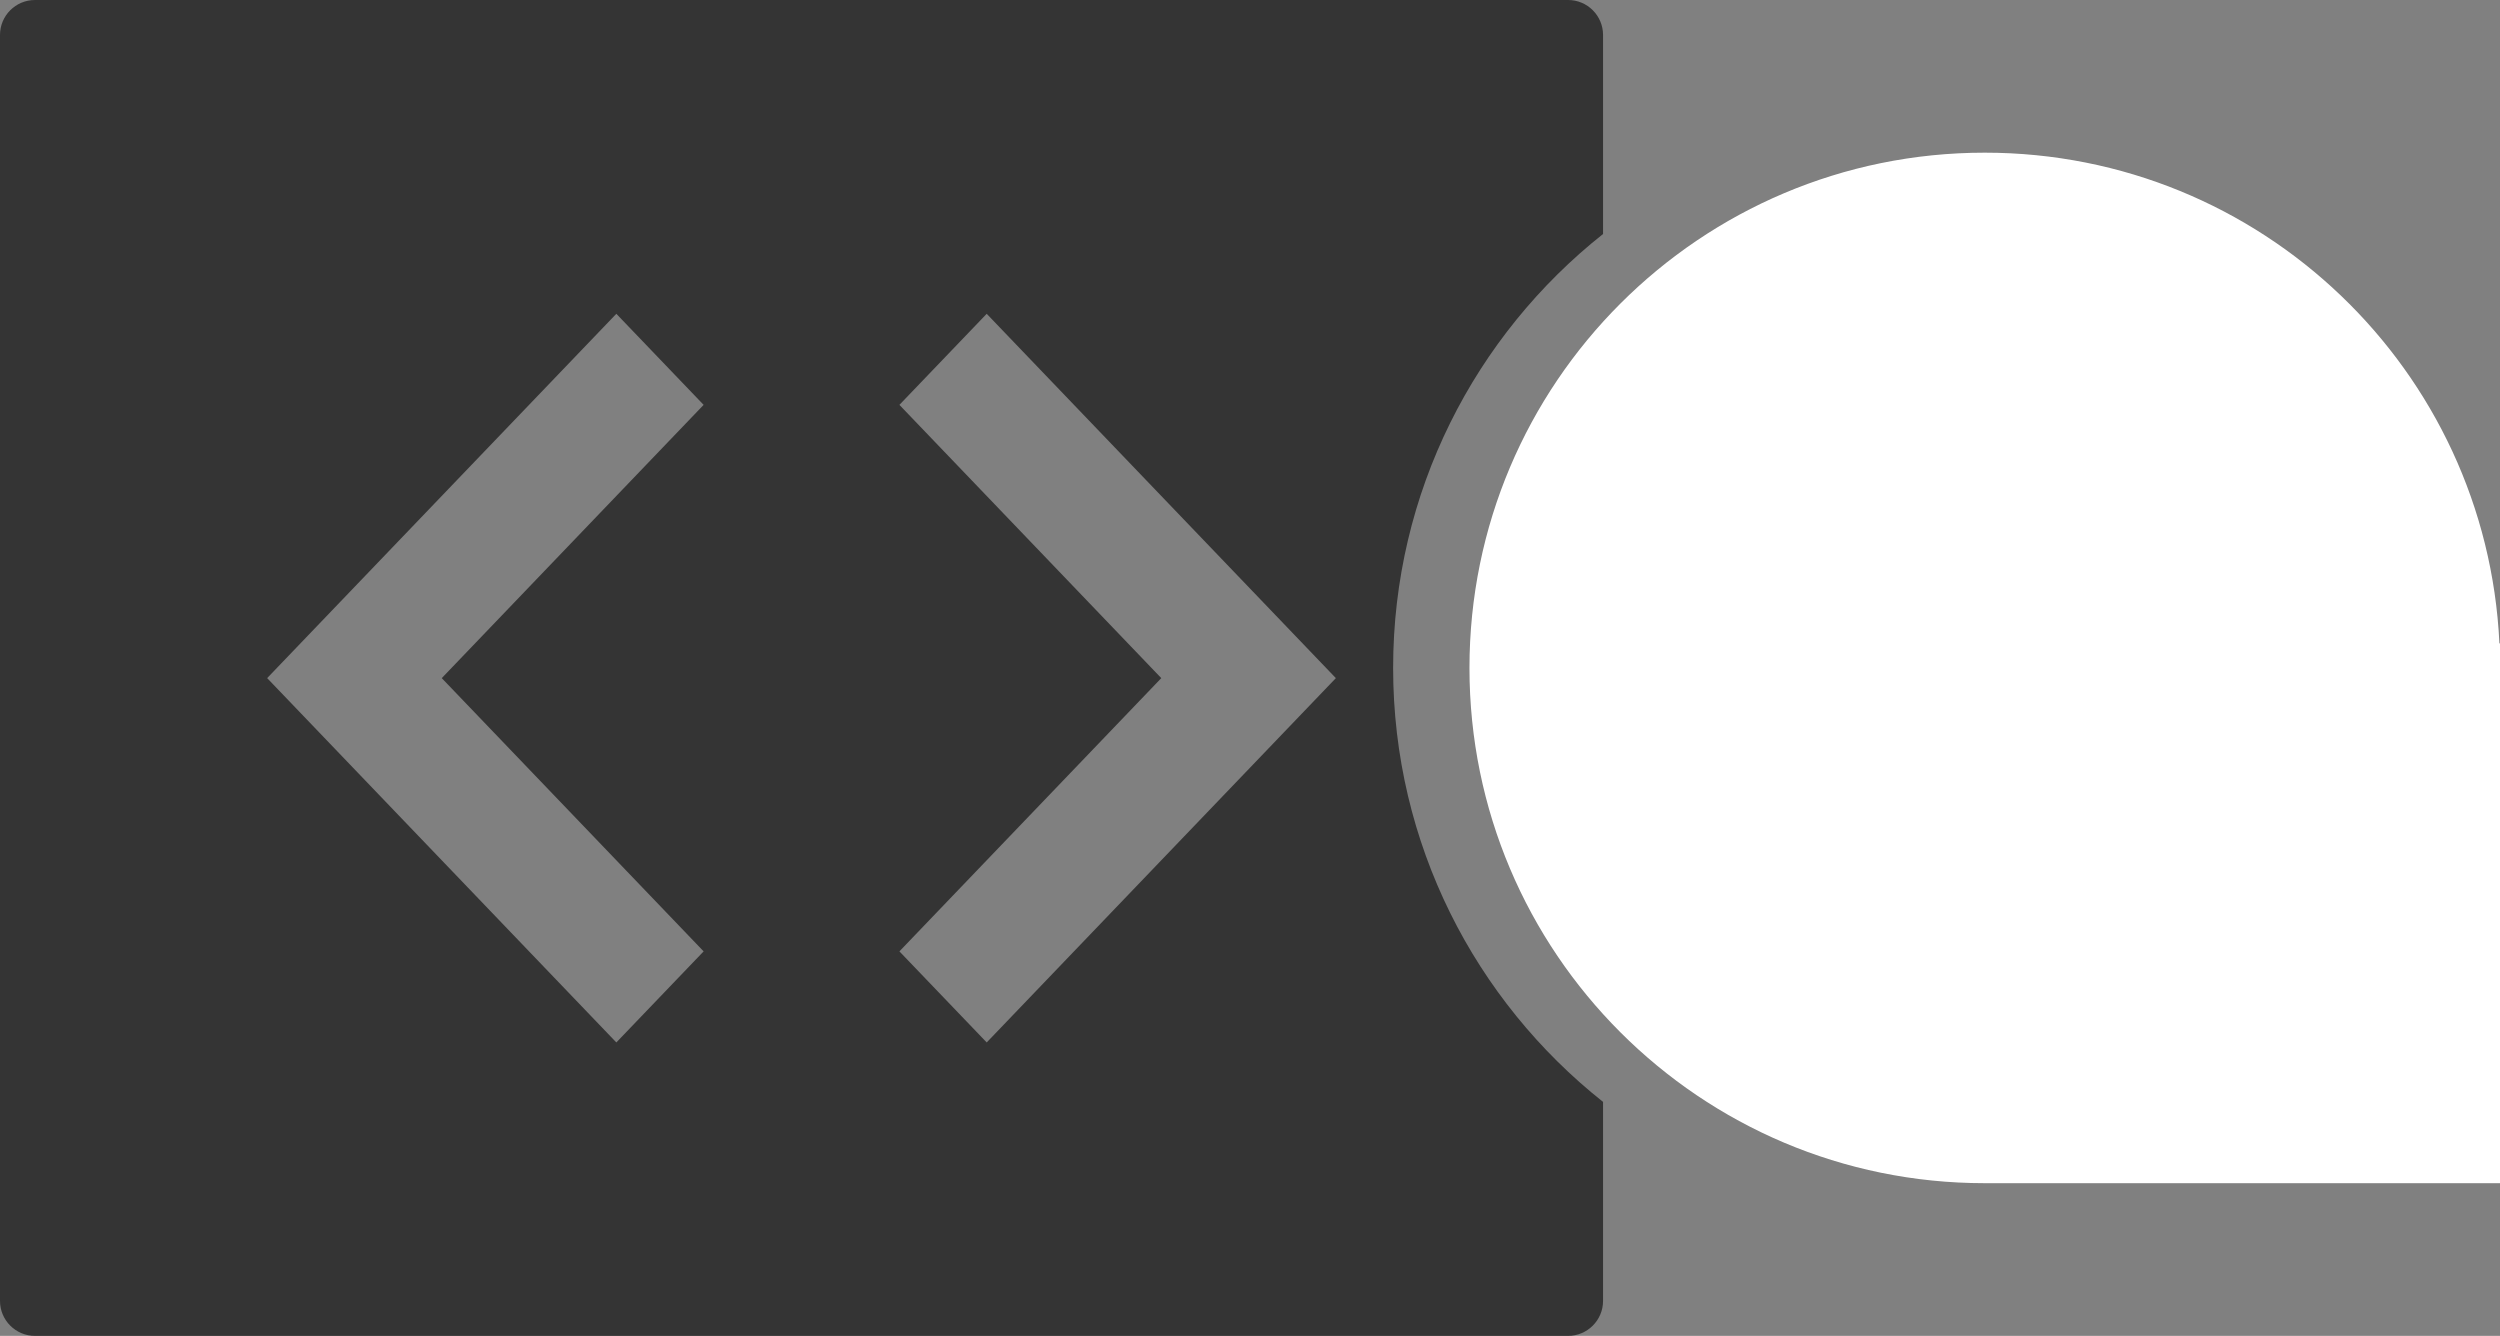<svg width="131" height="70" viewBox="0 0 131 70" fill="none" xmlns="http://www.w3.org/2000/svg">
<rect x="0" y="0" width="131" height="70" fill="#808080" stroke="none"/>
<path fill-rule="evenodd" clip-rule="evenodd" d="M0 1.833C0 0.821 0.821 0 1.833 0H82.167C83.179 0 84 0.821 84 1.833V12.261C77.299 17.573 73 25.784 73 35C73 44.215 77.299 52.427 84 57.739V68.167C84 69.179 83.179 70 82.167 70H1.833C0.821 70 0 69.179 0 68.167V1.833ZM32.296 16.443L13.999 35.533L32.296 54.624L36.87 49.852L23.148 35.534L36.87 21.215L32.296 16.443ZM51.703 54.624L69.999 35.534L51.703 16.443L47.129 21.215L60.851 35.534L47.129 49.852L51.703 54.624Z" fill="#343434"/>
<path fill-rule="evenodd" clip-rule="evenodd" d="M104.038 61.999C104.025 61.999 104.013 61.999 104 61.999C89.088 61.999 77 49.911 77 35C77 20.088 89.088 8 104 8C118.48 8 130.298 19.399 130.969 33.714H131V61.999H104.038Z" fill="white"/>
</svg>
